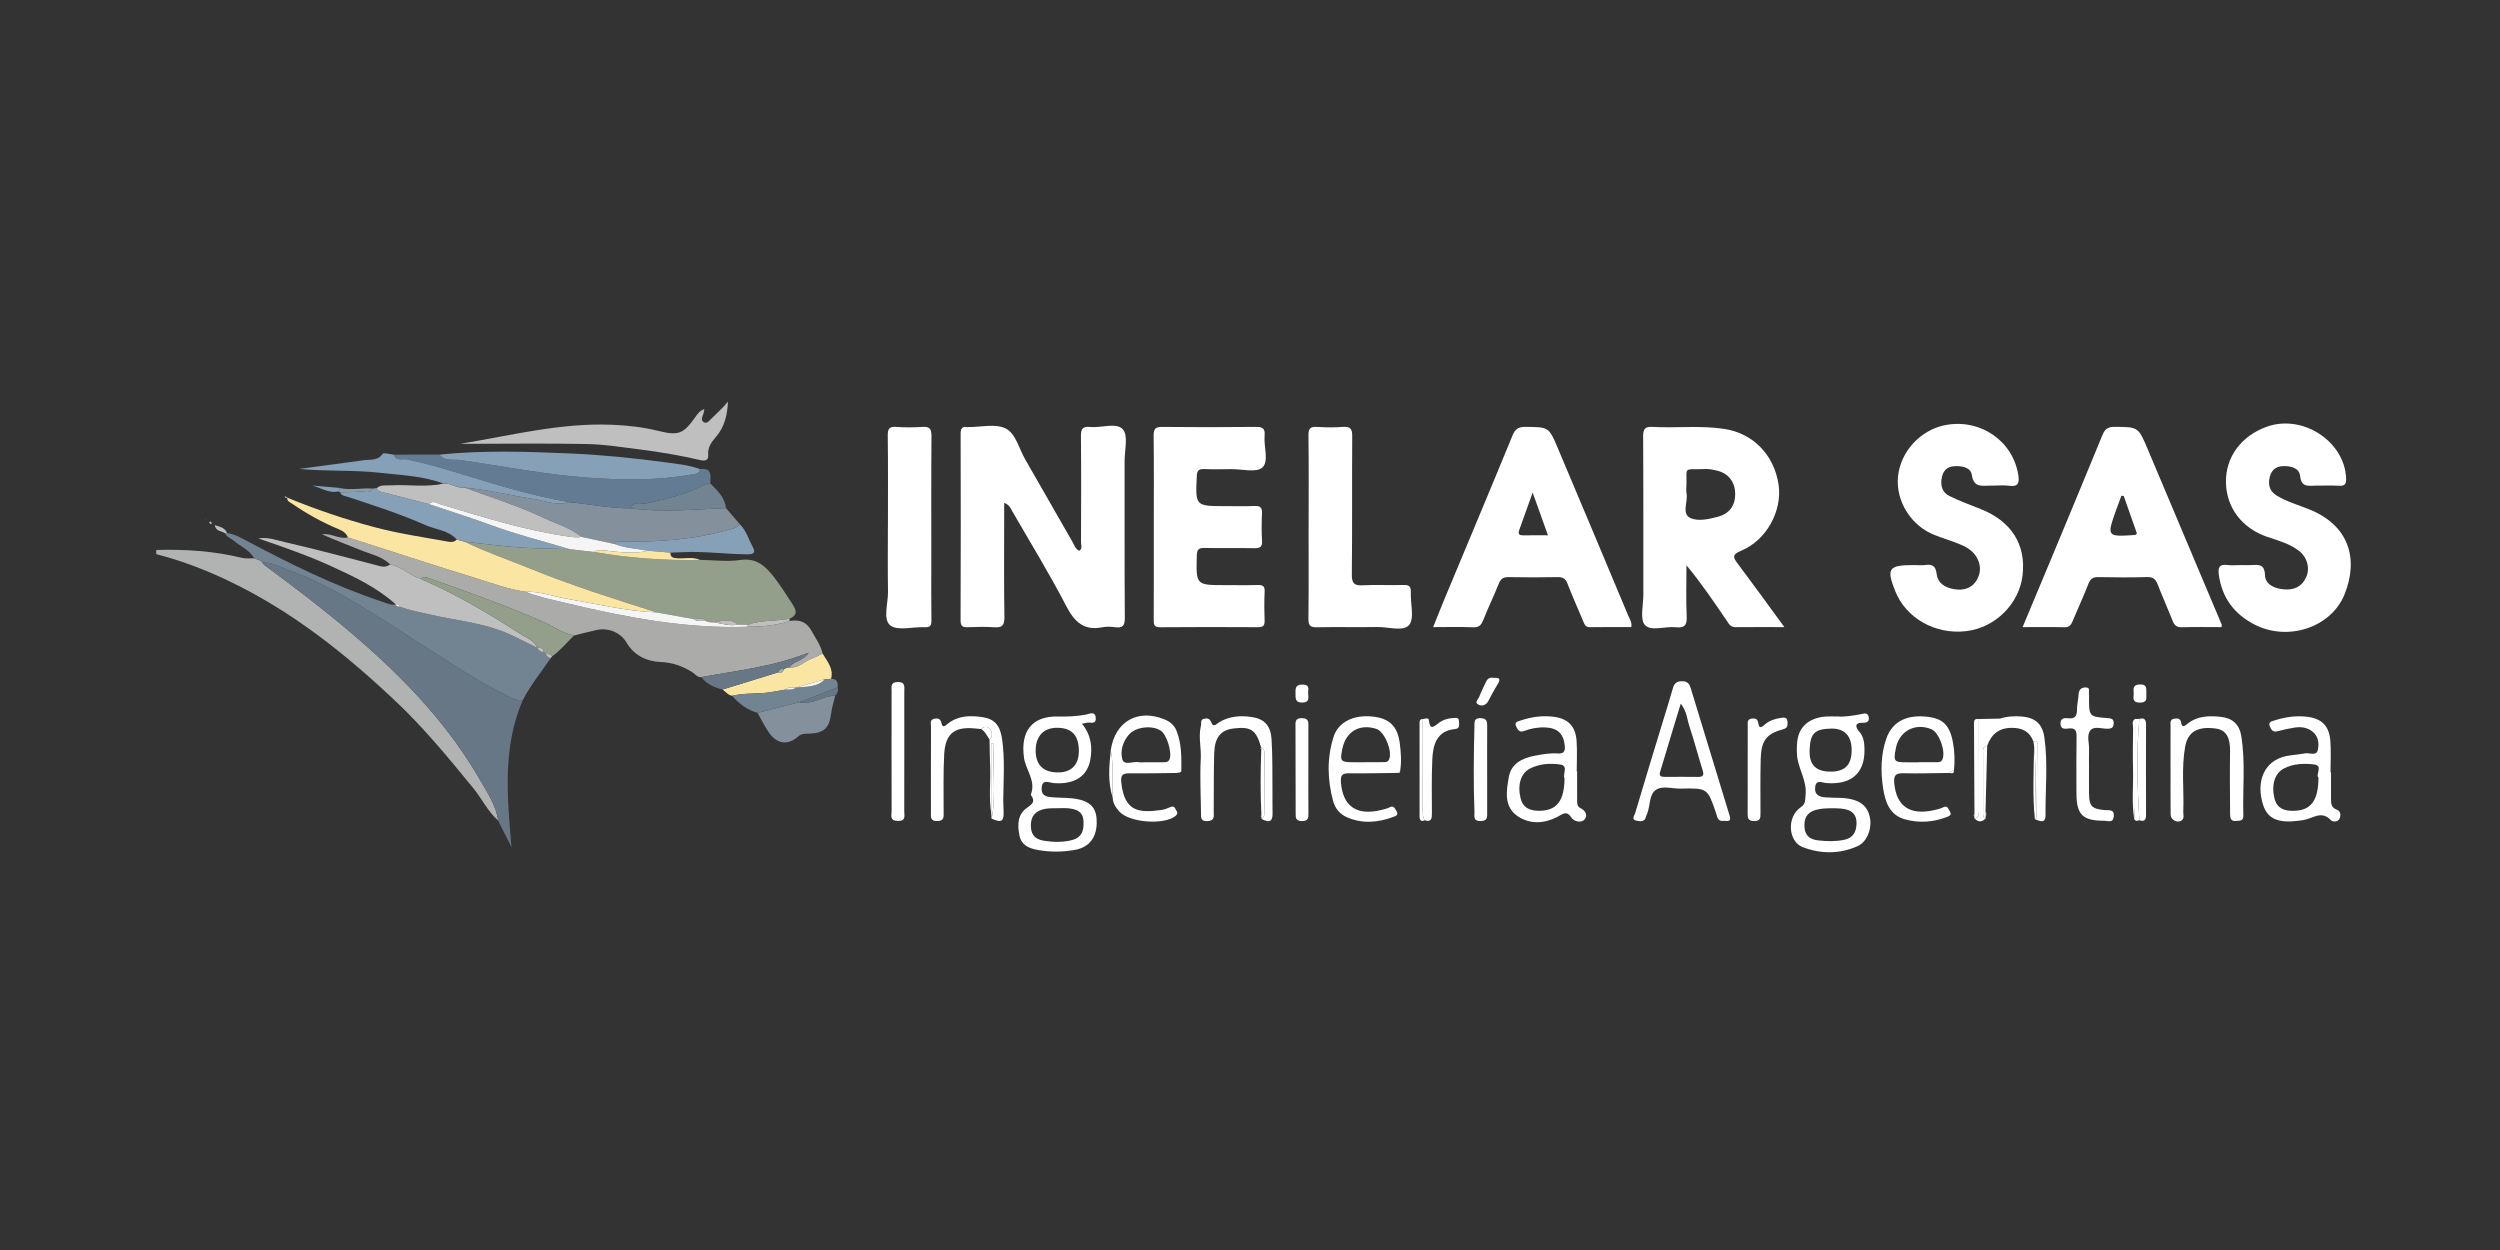 <?xml version="1.0" encoding="utf-8"?>
<!-- Generator: Adobe Illustrator 16.0.0, SVG Export Plug-In . SVG Version: 6.00 Build 0)  -->
<!DOCTYPE svg PUBLIC "-//W3C//DTD SVG 1.1//EN" "http://www.w3.org/Graphics/SVG/1.1/DTD/svg11.dtd">
<svg version="1.1" id="Capa_1" xmlns="http://www.w3.org/2000/svg" xmlns:xlink="http://www.w3.org/1999/xlink" x="0px" y="0px"
	 width="1200px" height="600px" viewBox="0 0 1200 600" enable-background="new 0 0 1200 600" xml:space="preserve">
<rect x="0" y="0" width="1200" height="600" fill="#333333" stroke="none"/>
<g>
	<path fill-rule="evenodd" clip-rule="evenodd" fill="#B1B2B2" d="M239.083,393.842c-4.997-4.387-7.758-10.49-11.927-15.538
		c-6.408-7.761-12.703-15.597-19.408-23.119c-5.192-5.825-10.471-11.552-16.105-16.928c-24.855-23.713-51.426-45.045-82.764-59.84
		C97.935,273.25,86.708,269.002,75,265.99c0-0.667,0-1.333,0-2c13.857-0.388,27.592,0.467,41.12,3.777
		c1.884,0.461,3.95,0.178,5.931,0.238c0.919,0.341,1.839,0.683,2.759,1.023c0.392,0.338,0.783,0.676,1.174,1.014l-0.053-0.016
		c0.306,0.389,0.542,0.872,0.925,1.154c16.843,12.386,33.417,25.091,49.078,38.985c21.373,18.961,40.543,39.77,54.768,64.698
		C234.107,380.832,238.212,386.676,239.083,393.842z"/>
	<path fill-rule="evenodd" clip-rule="evenodd" fill="#FFFFFF" d="M482.006,241.352c0,2.226,0,3.819,0,5.412
		c0,16.493-0.155,32.988,0.109,49.478c0.066,4.134-1.263,5.126-5.061,4.844c-4.142-0.308-8.329-0.177-12.488-0.028
		c-2.421,0.086-3.498-0.385-3.487-3.221c0.112-29.82,0.105-59.641,0.025-89.461c-0.007-2.554,0.573-3.813,3.282-3.392
		c0.163,0.025,0.333,0.002,0.5,0.003c5.994,0.04,12.848-1.715,17.739,0.628c4.868,2.331,6.423,9.587,9.374,14.714
		c7.615,13.229,15.165,26.495,22.765,39.731c0.891,1.552,1.392,3.423,3.249,4.325c1.712-1.022,0.867-2.7,0.872-4.025
		c0.066-16.993,0.137-33.987-0.035-50.978c-0.035-3.429,0.764-4.826,4.374-4.443c5.402,0.571,12.673-2.313,15.744,1.141
		c2.678,3.014,0.833,10.125,0.839,15.425c0.031,24.989-0.077,49.979,0.107,74.967c0.028,3.767-0.919,5.12-4.661,4.597
		c-1.961-0.274-4.059-0.382-5.979,0.006c-8.912,1.798-13.454-2.42-17.453-10.13c-8.085-15.589-17.309-30.588-26.087-45.816
		C485.007,243.868,484.525,242.359,482.006,241.352z"/>
	<path fill-rule="evenodd" clip-rule="evenodd" fill="#FFFFFF" d="M856.496,301.014c-8.564,0-16.013-0.052-23.46,0.028
		c-2.515,0.027-3.323-1.828-4.422-3.444c-6.013-8.842-12.019-17.691-19.114-26.26c0,8.213-0.262,16.438,0.108,24.633
		c0.192,4.268-1.154,5.537-5.247,5.103c-5.069-0.538-11.894,2.106-14.787-1.061c-2.514-2.754-0.765-9.47-0.77-14.435
		c-0.028-25.302,0.062-50.604-0.1-75.905c-0.023-3.64,0.734-4.983,4.619-4.764c11.442,0.645,22.939-0.784,34.374,0.971
		c13.791,2.116,23.919,12.456,26.035,26.855c1.825,12.417-5.836,26.613-17.94,31.592c-4.767,1.96-3.803,3.406-1.509,6.458
		C841.552,280.456,848.626,290.27,856.496,301.014z M816.951,225.191c-8.853,0.08-7.306-0.757-7.438,6.746
		c-0.03,1.664-0.248,3.37,0.032,4.985c0.693,3.989-2.412,9.606,1.711,11.655c3.604,1.79,8.787,0.673,13.199-0.492
		c5.456-1.44,8.374-5.119,8.445-10.771c0.069-5.484-2.902-9.783-8.037-11.234C822.149,225.313,819.331,224.903,816.951,225.191z"/>
	<path fill-rule="evenodd" clip-rule="evenodd" fill="#FFFFFF" d="M1066.337,301.015c-6.426,0-12.753-0.125-19.07,0.063
		c-2.448,0.072-3.538-0.91-4.374-3.019c-2.323-5.857-4.896-11.617-7.188-17.486c-0.951-2.436-2.102-3.676-5.026-3.587
		c-7.821,0.239-15.657,0.187-23.483,0.023c-2.588-0.054-3.814,0.849-4.752,3.232c-2.365,6.017-5.071,11.898-7.565,17.866
		c-0.756,1.808-1.54,3.03-3.9,2.968c-6.483-0.173-12.976-0.06-20.128-0.06c4.821-11.523,9.485-22.614,14.104-33.723
		c8.076-19.422,16.17-38.838,24.14-58.304c1.133-2.765,2.43-4.114,5.726-4.098c11.495,0.056,11.516-0.103,16.092,10.734
		c11.863,28.09,23.707,56.188,35.55,84.286C1066.516,300.041,1066.431,300.231,1066.337,301.015z M1019.396,238.101
		c-0.377-0.047-0.754-0.095-1.132-0.142c-0.832,2.256-1.692,4.502-2.493,6.77c-4.573,12.949-4.568,12.953,9.099,12.063
		c0.222-0.014,0.421-0.37,0.85-0.772C1023.637,250.12,1021.517,244.11,1019.396,238.101z"/>
	<path fill-rule="evenodd" clip-rule="evenodd" fill="#FFFFFF" d="M783.025,301.009c-6.595,0-13.21-0.076-19.822,0.042
		c-2.266,0.04-2.68-1.471-3.323-3.005c-2.497-5.949-5.152-11.836-7.465-17.856c-0.935-2.433-2.213-3.227-4.764-3.175
		c-7.818,0.157-15.645,0.159-23.464,0.003c-2.552-0.052-3.836,0.757-4.79,3.167c-2.313,5.849-5.094,11.514-7.404,17.364
		c-0.973,2.463-2.026,3.677-4.939,3.549c-6.138-0.271-12.297-0.082-19.143-0.082c1.924-4.779,3.633-9.154,5.439-13.489
		c10.895-26.139,21.879-52.241,32.63-78.438c1.29-3.144,2.802-4.214,6.153-4.183c11.226,0.104,11.287-0.055,15.549,10.034
		c11.339,26.846,22.64,53.708,33.883,80.593C782.238,297.143,783.461,298.688,783.025,301.009z M743.024,256.946
		c-2.484-6.934-4.671-13.034-7.352-20.514c-2.493,6.975-4.45,12.494-6.443,18c-0.768,2.12,0.212,2.575,2.11,2.536
		C734.969,256.892,738.602,256.946,743.024,256.946z"/>
	<path fill-rule="evenodd" clip-rule="evenodd" fill="#FFFFFF" d="M553.822,253.035c0-14.653,0.101-29.308-0.076-43.958
		c-0.04-3.321,0.957-4.192,4.202-4.157c14.984,0.159,29.972,0.168,44.956-0.011c3.331-0.039,4.397,0.957,4.104,4.206
		c-0.476,5.251,2.183,12.302-1.068,15.287c-2.832,2.599-9.789,0.736-14.923,0.789c-4.329,0.045-8.663,0.124-12.986-0.034
		c-2.496-0.092-3.443,0.6-3.57,3.295c-0.685,14.493-0.761,14.489,13.748,14.489c4.663,0,9.333,0.159,13.984-0.063
		c2.921-0.14,3.716,0.9,3.57,3.706c-0.224,4.316-0.233,8.666,0.021,12.979c0.175,2.974-0.971,3.623-3.707,3.57
		c-7.989-0.155-15.986,0.068-23.975-0.117c-2.899-0.066-3.572,0.92-3.642,3.688c-0.357,14.155-0.437,14.152,13.599,14.153
		c5.162,0,10.327,0.104,15.485-0.046c2.416-0.071,3.63,0.335,3.483,3.182c-0.239,4.65-0.174,9.325-0.018,13.982
		c0.083,2.463-0.884,3.091-3.198,3.08c-15.652-0.077-31.305-0.121-46.956,0.029c-2.984,0.028-3.077-1.33-3.067-3.592
		C553.854,282.674,553.822,267.854,553.822,253.035z"/>
	<path fill-rule="evenodd" clip-rule="evenodd" fill="#FFFFFF" d="M918.736,271.237c1.832,0,3.695,0.22,5.486-0.047
		c3.456-0.514,4.938,0.731,5.369,4.269c0.568,4.671,4.205,6.624,8.348,7.336c4.597,0.79,8.776-0.396,11.119-4.764
		c2.02-3.766,1.707-7.693-0.761-11.303c-1.961-2.868-4.912-4.435-7.998-5.669c-3.844-1.537-7.824-2.727-11.678-4.241
		c-11.331-4.452-18.703-16.259-17.587-28.007c1.149-12.098,10.947-22.656,23.046-24.832c16.712-3.005,32.188,7.775,34.71,24.074
		c0.558,3.606,0.088,5.697-4.353,5.119c-2.947-0.384-5.984-0.03-8.98-0.083c-3.858-0.069-8.008,1.31-8.977-5.114
		c-0.558-3.692-4.839-4.462-8.623-4.183c-3.378,0.25-5.126,2.293-5.76,5.269c-0.788,3.699-0.017,7.249,3.596,9.011
		c4.896,2.388,10.035,4.293,15.11,6.305c14.672,5.817,21.766,17.029,20.037,31.777c-1.601,13.652-13.033,25.045-26.863,26.768
		c-14.908,1.855-29.114-6.125-34.307-19.274C905.379,272.776,906.503,271.237,918.736,271.237z"/>
	<path fill-rule="evenodd" clip-rule="evenodd" fill="#FFFFFF" d="M1075.975,271.243c1.498,0.006,2.998,0.046,4.495-0.002
		c3.476-0.11,6.521-0.814,6.725,4.864c0.165,4.598,4.759,6.431,9.189,6.799c4.711,0.391,8.521-1.274,10.554-5.783
		c1.946-4.32,0.631-9.469-3.228-12.548c-4.498-3.591-10.003-5.028-15.331-6.838c-12.273-4.17-19.781-14.14-19.928-26.338
		c-0.143-12.023,7.318-22.143,19.581-26.56c17.183-6.189,37.399,6.987,38.102,24.705c0.113,2.861-0.622,3.8-3.494,3.618
		c-3.647-0.232-7.321-0.038-10.983-0.064c-3.446-0.024-7.012,1.138-7.613-4.732c-0.384-3.735-4.598-4.826-8.395-4.62
		c-3.469,0.188-5.475,2.119-6.219,5.42c-0.805,3.572-0.009,6.609,3.26,8.621c4.835,2.975,10.289,4.539,15.512,6.609
		c19.417,7.7,24.03,23.896,17.186,40.878c-6.471,16.057-27.329,22.673-43.148,14.543c-9.79-5.031-15.759-12.938-17.217-24.036
		c-0.411-3.126,0.088-5.095,3.969-4.596C1071.283,271.477,1073.645,271.236,1075.975,271.243z"/>
	<path fill-rule="evenodd" clip-rule="evenodd" fill="#949F8B" d="M335.973,268.745c6.463,0.086,13.051,0.996,19.359,0.048
		c7.753-1.167,12.069,3.008,16.066,8.069c3.249,4.113,6.016,8.623,8.908,13.019c2.222,3.38,2.502,5.356-1.321,7.126
		c-6.639,1.25-13.563,0.525-20.043,2.878c-1.62-0.029-3.239-0.06-4.858-0.089c-3.454-3.248-7.365-1.661-11.183-1.057
		c-1.358-0.085-2.774,0.185-4.009-0.655c-1.769-1.825-3.969-0.908-6.019-0.945c-5.903-1.059-11.806-2.119-17.708-3.178
		c-20.173-6.473-40.402-12.779-60.046-20.783c-10.712-4.364-21.678-8.107-32.109-13.159c8.711,0.937,17.405,2.109,26.138,2.739
		c8.088,0.584,16.218,0.586,24.326,0.848c3.846,0.445,7.696,0.888,11.546,1.331C301.883,267.834,318.861,269.176,335.973,268.745z"
		/>
	<path fill-rule="evenodd" clip-rule="evenodd" fill="#ABABAA" d="M187.288,270.918c-4.019-3.934-9.472-4.925-14.408-6.944
		c-6.069-2.483-12.217-4.769-18.241-7.481c4.296-0.765,8.063,2.518,12.342,1.434c20.53,6.578,41.009,13.324,61.618,19.648
		c7.737,2.374,15.376,5.242,23.454,6.426c6.649,2.604,13.637,4.017,20.542,5.668c28.326,6.774,56.846,12.157,86.184,11.169
		c6.846,0.033,13.604-0.573,20.147-2.759c4.604-0.79,8.18,0.239,10.632,4.758c1.934,3.563,4.392,6.83,5.283,10.892
		c-1.771,0.849-3.491,1.838-5.326,2.511c-3.577,1.314-6.358,4.655-10.629,4.185c1.809-3.262,6.41-2.801,9.283-7.182
		c-17.427,6.977-34.65,8.605-51.544,11.779c-1.91,0.192-2.934-1.465-4.242-2.3c-4.696-2.997-9.435-4.693-15.233-4.957
		c-6.648-0.304-12.761-3.029-16.494-9.444c-2.774-4.769-8.754-7.111-14.175-5.946c-3.671,0.789-7.3,1.772-10.947,2.67
		c-5.793-1.229-10.555-4.788-15.89-7.067c-17.413-7.436-35.161-13.961-53.04-20.16c-1.574-0.546-3.061-1.521-4.535,0.117
		C196.825,276.263,192.788,272.049,187.288,270.918z"/>
	<path fill-rule="evenodd" clip-rule="evenodd" fill="#677786" d="M239.083,393.842c-0.871-7.166-4.977-13.01-8.381-18.978
		c-14.225-24.929-33.396-45.737-54.768-64.698c-15.66-13.894-32.235-26.599-49.078-38.985c-0.383-0.282-0.62-0.765-0.924-1.154
		c3.97-0.286,7.363,1.729,10.886,2.966c23.288,8.175,43.333,22.302,63.932,35.356c13.619,8.631,26.937,17.769,41.412,24.921
		c2.614,1.291,5.423,3.302,8.797,2.711c-9.854,22.896-7.477,46.667-5.447,70.671C243.37,402.383,241.227,398.111,239.083,393.842z"
		/>
	<path fill-rule="evenodd" clip-rule="evenodd" fill="#FFFFFF" d="M628.146,253.002c0-14.652,0.113-29.307-0.085-43.957
		c-0.045-3.33,0.859-4.342,4.135-4.125c4.145,0.274,8.339,0.305,12.479-0.005c3.594-0.27,4.416,1.046,4.394,4.48
		c-0.149,22.145,0.048,44.292-0.187,66.434c-0.045,4.299,1.256,5.327,5.309,5.115c6.477-0.338,12.987,0.059,19.475-0.155
		c2.921-0.097,3.663,0.916,3.536,3.667c-0.244,5.307,1.833,12.26-0.791,15.493c-2.737,3.369-9.976,0.93-15.238,1.021
		c-9.655,0.165-19.317-0.091-28.97,0.123c-3.268,0.072-4.197-0.823-4.155-4.134c0.185-14.651,0.08-29.304,0.08-43.957
		C628.133,253.002,628.14,253.002,628.146,253.002z"/>
	<path fill-rule="evenodd" clip-rule="evenodd" fill="#FFFFFF" d="M426.208,253.006c0-14.649,0.113-29.301-0.086-43.948
		c-0.044-3.299,0.791-4.366,4.096-4.143c4.143,0.279,8.337,0.305,12.475-0.004c3.547-0.265,4.446,0.943,4.418,4.429
		c-0.165,20.309-0.08,40.62-0.081,60.93c0,9.156-0.094,18.313,0.057,27.467c0.043,2.607-0.683,3.46-3.325,3.336
		c-5.637-0.266-13.016,1.89-16.458-0.911c-3.6-2.929-0.964-10.603-1.063-16.192c-0.184-10.319-0.053-20.642-0.053-30.964
		C426.195,253.006,426.201,253.006,426.208,253.006z"/>
	<path fill-rule="evenodd" clip-rule="evenodd" fill="#728492" d="M250.96,335.981c-3.374,0.591-6.183-1.42-8.797-2.711
		c-14.476-7.152-27.793-16.29-41.412-24.921c-20.6-13.054-40.645-27.181-63.932-35.356c-3.523-1.237-6.917-3.252-10.886-2.966
		c-0.001,0,0.052,0.016,0.052,0.015c-0.392-0.338-0.783-0.675-1.174-1.013c-0.92-0.341-1.84-0.683-2.759-1.023
		c-2.314-4.058-6.669-5.731-10.02-8.578c-1.336-1.136-3.241-1.614-3.986-3.436c0,0,0.491,0.021,0.491,0.021l0.481-0.101
		c2.856,0.314,5.352,1.558,7.854,2.886c21.629,11.491,43.515,22.424,66.855,30.118c2.019,0.666,3.981,1.764,6.247,1.175
		c0,0-0.043-0.072-0.043-0.072c0.199,1.254,1.296,0.962,2.081,1.208c4.779,1.829,9.808,2.689,14.767,3.828
		c12.373,2.838,25.191,3.906,36.983,9.042c4.825,2.102,9.477,4.6,14.208,6.916l-0.017-0.016c0.557,1.344,1.584,1.984,3.018,2.017
		l-0.02-0.028c0.345,0.346,0.69,0.691,1.035,1.036l-0.046-0.033c0.477,1.017,1.3,1.628,2.331,1.996
		C259.754,322.597,254.691,328.847,250.96,335.981z"/>
	<path fill-rule="evenodd" clip-rule="evenodd" fill="#FAE6A2" d="M252.054,284c-8.078-1.184-15.718-4.052-23.455-6.426
		c-20.608-6.324-41.087-13.07-61.618-19.648c-0.843-2.152-2.516-3.132-4.629-4.004c-7.907-3.268-15.333-7.469-22.385-12.321
		c-0.922-0.635-2.146-1.016-2.092-2.476l0.167-0.195c13.586,5.61,27.477,10.315,41.683,14.104
		c11.466,3.058,23.192,4.772,34.844,6.866c1.527,0.274,3.349,0.582,4.659-0.921c1.259,0.346,2.521,0.693,3.782,1.04
		c10.431,5.051,21.397,8.795,32.109,13.159c19.644,8.004,39.873,14.311,60.044,20.783c-14.408-0.571-28.368-4.036-42.497-6.439
		C265.795,286.353,259.161,283.761,252.054,284z"/>
	<path fill-rule="evenodd" clip-rule="evenodd" fill="#84909C" d="M348.477,243.893c2.24,2.605,4.48,5.211,6.72,7.817
		c-1.93,2.091-4.714,2.365-7.179,3.042c-15.535,4.274-31.452,5.315-47.487,5.273c-1.878-0.005-4.026-0.809-5.582,1.082
		c-5.272-1.136-10.545-2.271-15.818-3.405c-5.139-4.261-11.584-6.012-17.454-8.796c-12.539-5.947-25.799-10.147-38.832-14.881
		c11.275,1.04,22.263,3.822,33.427,5.505c5.509,0.831,10.922,3.402,16.69,1.479c10.006,0.941,19.895,3.071,30.004,2.981
		C318.141,246.115,333.308,244.49,348.477,243.893z"/>
	<path fill-rule="evenodd" clip-rule="evenodd" fill="#637C93" d="M302.966,243.991c-10.109,0.09-19.998-2.04-30.003-2.981
		c-9.431-1.64-18.71-3.923-27.932-6.475c-16.544-4.576-32.717-10.45-49.561-14.022c-2.072-0.439-5.253,1.056-6.413-2.285
		c7.285-0.006,14.57-0.012,21.854-0.018c2.629,3.38,6.678,2.149,9.964,2.613c20.265,2.858,40.355,6.924,60.827,8.408
		c16.749,1.214,33.415,1.544,50-1.443c1.579-0.284,3.849-0.176,4.331-2.611c5.848-0.76,5.094,3.217,4.883,6.806
		c-0.655,0.06-1.417-0.08-1.948,0.208c-9.022,4.897-18.806,7.304-28.763,9.41C307.851,242.1,304.291,240.118,302.966,243.991z"/>
	<path fill-rule="evenodd" clip-rule="evenodd" fill="#FFFFFF" d="M882.297,343.912c3.188,0.262,6.945-0.406,10.725-1.063
		c1.427-0.248,3.569-1.186,3.973,1.439c0.361,2.344-1.218,2.68-3.124,2.657c-4.313-0.051-2.717,2.802-1.497,4.163
		c2.352,2.626,2.531,5.714,2.58,8.742c0.182,11.345-6.484,17.022-18.398,16.012c-2.064-0.175-4.887-1.912-5.295,2.087
		c-0.369,3.618,2.011,4.544,4.949,4.787c4.455,0.369,8.948-0.13,13.37,1.135c4.956,1.417,7.528,4.622,8.14,9.562
		c0.632,5.108-1.83,10.826-6.096,12.728c-8.588,3.831-17.623,3.772-26.212,0.513c-7.229-2.742-7.79-14.586-1.148-19.117
		c2.479-1.693,2.103-3.061,2.405-5.766c0.818-7.327-3.795-12.988-4.123-19.689c-0.129-2.641-0.133-5.378,0.418-7.94
		c1.325-6.16,6.376-9.803,13.674-10.233C878.295,343.829,879.964,343.912,882.297,343.912z M880.102,387.953
		c-3.356,0.045-5.985,0.054-8.606,0.83c-4.311,1.276-5.663,4.207-5.339,8.366c0.315,4.038,2.64,5.755,6.48,6.225
		c4.176,0.511,8.313,0.559,12.434-0.223c4.314-0.818,5.974-3.723,6.07-7.901c0.1-4.359-2.327-6.371-6.254-6.981
		C883.086,387.987,881.236,388.021,880.102,387.953z M878.625,370.384c6.845,0.042,10.077-3.158,10.171-10.07
		c0.094-6.873-3.252-10.694-9.735-10.586c-8.168,0.134-10.22,2.391-10.451,10.521C868.412,367.207,871.716,370.341,878.625,370.384z
		"/>
	<path fill-rule="evenodd" clip-rule="evenodd" fill="#FFFFFF" d="M519.352,347.385c4.463,5.538,5.093,11.356,3.967,17.425
		c-1.474,7.943-7.759,11.832-17.426,11.082c-2.349-0.182-5.754-2.209-5.906,2.502c-0.131,4.045,3.016,4.16,5.922,4.357
		c3.813,0.259,7.712,0.104,11.422,0.865c6.797,1.394,9.28,4.899,9.084,11.663c-0.205,7.021-3.793,11.465-10.4,12.656
		c-5.951,1.074-11.939,1.124-17.897,0.052c-4.113-0.74-7.834-2.266-8.776-6.92c-1.033-5.107-0.981-10.243,3.857-13.509
		c2.535-1.712,3.754-3.051,1.736-5.78c-0.09-0.122-0.151-0.35-0.101-0.479c2.539-6.577-2.507-11.71-3.32-17.618
		c-1.738-12.63,3.768-20.039,16.408-19.758c4.502,0.101,8.964-0.075,13.428-0.937c1.504-0.29,4.359-1.853,4.607,1.602
		c0.249,3.473-2.685,1.915-4.341,2.334C521.14,347.043,520.652,347.121,519.352,347.385z M507.809,349.336
		c-6.55-0.167-10.484,3.659-10.68,10.389c-0.204,6.963,3.21,10.765,9.913,11.036c6.858,0.278,10.745-3.336,10.801-10.043
		C517.905,353.16,514.688,349.511,507.809,349.336z M506.947,387.955c-1.469,0.076-4.251-0.204-7.043,0.76
		c-4.035,1.393-5.206,4.249-5.079,8.11c0.13,3.955,2.241,6.066,6.034,6.693c4.299,0.711,8.62,0.852,12.884-0.068
		c5.004-1.08,6.752-3.984,6.308-9.602c-0.365-4.616-3.66-5.457-7.285-5.866C511.289,387.815,509.776,387.955,506.947,387.955z"/>
	<path fill-rule="evenodd" clip-rule="evenodd" fill="#BFBFBF" d="M257.969,311.012c-4.731-2.316-9.383-4.814-14.208-6.916
		c-11.792-5.136-24.61-6.203-36.983-9.042c-4.959-1.139-9.988-1.999-14.767-3.829c-0.38-0.944-1.131-1.247-2.081-1.207
		c0,0,0.042,0.072,0.043,0.072c-8.866-7.975-19.493-13.031-30.159-17.947c-11.592-5.343-23.654-9.51-35.77-13.682
		c4.395-0.782,8.552,0.798,12.613,1.734c14.612,3.371,29.117,7.212,43.631,10.999c2.449,0.639,4.727,1.555,6.999-0.276
		c5.501,1.131,9.539,5.344,14.783,7.015c16.782,7.216,32.446,16.474,47.736,26.376C252.737,306.209,256.453,307.325,257.969,311.012
		z"/>
	<path fill-rule="evenodd" clip-rule="evenodd" fill="#BFBFBF" d="M338.092,196.342c-0.268,1.298-0.298,1.961-0.543,2.532
		c-0.549,1.277-1.111,2.817,0.104,3.666c1.608,1.123,2.71-0.489,3.737-1.519c2.675-2.679,5.564-5.161,8.041-8.251
		c-0.287,6.149-1.547,12.042-5.663,16.813c-2.268,2.629-4.152,5.108-3.832,8.774c0.244,2.792-1.722,2.964-3.632,2.523
		c-9.487-2.193-19.064-3.874-28.718-5.08c-8.503-1.062-17.025-2.475-25.562-2.657c-18.792-0.4-37.598-0.121-56.398-0.119
		c-1.574,0-3.149,0-4.724,0c24.293-3.974,48.227-10.186,73.066-9.13c7.305,0.312,14.479,1.097,21.551,2.829
		c10.216,2.5,12.348,1.78,18.412-6.762C334.896,198.605,335.777,197.236,338.092,196.342z"/>
	<path fill-rule="evenodd" clip-rule="evenodd" fill="#86A0B7" d="M336.033,225.178c-0.482,2.435-2.751,2.327-4.331,2.611
		c-16.585,2.987-33.251,2.657-50,1.443c-20.472-1.484-40.563-5.55-60.827-8.408c-3.287-0.464-7.335,0.768-9.964-2.613
		c21.047-2.141,42.096-1.455,63.185-0.527c15.243,0.671,30.364,2.2,45.453,4.246C325.099,222.682,330.715,223.2,336.033,225.178z"/>
	<path fill-rule="evenodd" clip-rule="evenodd" fill="#FFFFFF" d="M827.831,393.98c-2.006,0.363-3.274-0.349-3.71-2.354
		c-0.105-0.486-0.273-0.96-0.436-1.432c-4.078-11.872-4.08-11.945-16.913-11.656c-4.113,0.093-8.928-1.662-12.162,0.759
		c-3.051,2.281-2.451,7.329-3.889,11.018c-0.241,0.62-0.512,1.233-0.69,1.872c-0.729,2.596-2.901,2.013-4.528,1.744
		c-2.681-0.442-0.951-2.521-0.657-3.52c4.271-14.482,8.705-28.917,13.099-43.362c1.688-5.546,3.457-11.069,5.023-16.649
		c0.691-2.469,1.908-3.446,4.572-3.408c2.588,0.036,3.4,1.321,4.04,3.433c6.08,20.022,12.222,40.026,18.319,60.042
		C830.471,392.34,831.507,394.648,827.831,393.98z M806.755,337.742c-3.466,11.446-6.737,22.138-9.922,32.857
		c-0.706,2.378,1.119,2.297,2.651,2.299c5.159,0.006,10.32-0.075,15.478,0.02c2.651,0.049,3.042-0.893,2.279-3.308
		c-2.203-6.967-4.02-14.059-6.323-20.989C809.806,345.278,809.729,341.497,806.755,337.742z"/>
	<path fill-rule="evenodd" clip-rule="evenodd" fill="#FFFFFF" d="M757.01,370.28c0,4.331-0.015,8.663,0.008,12.993
		c0.009,1.665-0.169,3.772,1.43,4.532c2.721,1.294,3.753,3.577,2.156,5.501c-1.625,1.958-5.134,0.921-6.215-0.72
		c-2.518-3.821-4.195-1.813-6.928-0.423c-6.256,3.184-13.149,3.606-19.008-0.415c-6.732-4.62-5.382-12.186-4.214-18.817
		c1.108-6.298,6.263-8.974,12.216-10.144c3.77-0.74,7.528-1.38,11.395-1.131c2.506,0.161,3.519-0.846,3.261-3.565
		c-0.544-5.76-3.276-8.635-9.258-8.921c-3.522-0.169-6.989,0.452-10.283,1.696c-2.206,0.833-2.949-0.416-3.752-2.038
		c-1.126-2.278,0.613-2.489,2.004-2.96c5.277-1.786,10.717-2.56,16.229-1.776c6.86,0.974,10.272,4.65,10.727,11.702
		c0.311,4.81,0.06,9.656,0.06,14.485C756.895,370.28,756.952,370.28,757.01,370.28z M750.976,373.574
		c-1.107-1.88,2.11-6.026-2.099-6.612c-4.881-0.68-10.003-0.393-14.622,2.023c-4.237,2.218-5.948,7.695-4.395,14.106
		c1.144,4.72,4.542,6.115,9,6.09C747.183,389.134,750.888,384.534,750.976,373.574z"/>
	<path fill-rule="evenodd" clip-rule="evenodd" fill="#FFFFFF" d="M1118.894,370.735c0,4.325,0,8.651,0,12.977
		c0,2.07,0.168,3.98,2.588,4.833c2.019,0.71,2.19,2.56,1.61,4.154c-0.769,2.119-3.531,1.788-4.21,1.053
		c-4.596-4.976-8.662-0.845-13.253-0.116c-13.086,2.077-18.536-0.548-20.297-11.248c-1.467-8.92,2.156-18.531,14.379-19.848
		c2.31-0.249,4.611-0.597,6.909-0.949c2.094-0.321,5.3,1.456,5.959-1.689c0.765-3.647,0.005-7.434-3.758-9.546
		c-2.22-1.246-4.767-1.538-7.266-1.146c-2.777,0.434-5.544,1.027-8.255,1.773c-2.16,0.595-2.977-0.47-3.728-2.188
		c-0.989-2.265,0.626-2.471,2.06-2.939c5.12-1.675,10.377-2.451,15.725-1.813c7.155,0.854,10.692,4.444,11.222,11.731
		c0.36,4.963,0.069,9.973,0.069,14.963C1118.729,370.735,1118.812,370.735,1118.894,370.735z M1112.869,373.262
		c-1.588-1.461,2.434-5.779-2.12-6.33c-4.866-0.589-9.954-0.421-14.56,1.986c-4.34,2.271-6.052,7.914-4.391,14.449
		c1.211,4.764,4.73,5.892,9.086,5.834C1109.155,389.091,1112.782,384.5,1112.869,373.262z"/>
	<path fill-rule="evenodd" clip-rule="evenodd" fill="#86A0B7" d="M223.01,260.02c-1.261-0.347-2.523-0.694-3.782-1.04
		c-3.912-4.469-9.843-4.665-14.813-6.852c-12.191-5.364-24.86-9.495-37.513-13.639c-1.344-0.44-3.028-0.488-3.651-2.193
		c3.152-0.102,6.316-0.029,9.438-0.36c2.114-0.225,4.724,1.348,6.281-1.416c0.628-0.075,1.257-0.151,1.886-0.229
		c0.251,0.835,0.691,1.417,1.627,1.655c7.834,1.992,15.659,4.021,23.487,6.039c10.024,3.385,20.125,6.562,30.053,10.209
		c12.28,4.513,24.966,7.623,37.455,11.409c-8.111-0.259-16.242-0.261-24.33-0.845C240.415,262.129,231.721,260.956,223.01,260.02z"
		/>
	<path fill-rule="evenodd" clip-rule="evenodd" fill="#FFFFFF" d="M935.885,371.014c-7.475,0.074-14.955,0.33-22.423,0.146
		c-3.68-0.09-4.532,1.271-4.229,4.68c0.993,11.156,7.488,15.668,19.146,13.022c1.447-0.328,2.948-0.654,4.254-1.317
		c2.216-1.126,2.499,0.729,3.258,1.863c1.226,1.835-0.318,2.332-1.514,2.787c-6.552,2.494-13.301,2.964-20.028,1.079
		c-7.435-2.083-9.481-8.452-10.47-14.995c-1.197-7.929-1.123-15.911,1.521-23.664c2.652-7.772,9.11-11.477,18.668-10.674
		c8.433,0.709,11.796,3.888,13.386,12.639c0.807,4.444,0.896,8.91,0.432,13.396C937.039,369.978,936.281,370.147,935.885,371.014z
		 M920.97,365.904c0-0.015,0-0.029,0-0.044c2.818,0,5.637-0.006,8.455,0.003c1.181,0.004,2.315-0.003,2.925-1.318
		c1.749-3.776-1.552-12.934-5.245-14.498c-7.738-3.275-15.478,0.818-17.07,9.03c-1.256,6.476-0.979,6.821,5.466,6.827
		C917.323,365.906,919.146,365.904,920.97,365.904z"/>
	<path fill-rule="evenodd" clip-rule="evenodd" fill="#FFFFFF" d="M670.92,371.004c-7.813,0.08-15.625,0.269-23.437,0.186
		c-3.017-0.032-4.054,0.793-3.854,4c0.735,11.756,7.503,16.574,19.519,13.573c1.285-0.321,2.626-0.606,3.783-1.211
		c2.062-1.074,2.531,0.388,3.346,1.688c1.146,1.835-0.13,2.39-1.403,2.86c-7.4,2.733-14.864,3.438-22.296,0.206
		c-3.379-1.47-5.691-4.18-6.651-7.688c-2.815-10.299-3.066-20.704,0.184-30.918c2.286-7.181,9.593-10.712,18.726-9.748
		c8.135,0.859,12.079,4.679,13.093,13.087c0.515,4.271,0.869,8.592,0.143,12.9C671.688,370.294,671.304,370.649,670.92,371.004z
		 M655.146,365.874c0-0.007,0-0.014,0-0.021c2.819,0,5.639,0.032,8.456-0.016c1.118-0.019,2.363,0.179,3.063-1.112
		c1.984-3.662-1.97-13.522-5.961-14.836c-8.056-2.652-14.66,1.188-16.377,9.521c-1.236,6.007-0.865,6.457,5.347,6.464
		C651.499,365.876,653.323,365.874,655.146,365.874z"/>
	<path fill-rule="evenodd" clip-rule="evenodd" fill="#BFBFBF" d="M205.969,241.985c-7.828-2.018-15.653-4.046-23.487-6.039
		c-0.936-0.238-1.375-0.819-1.627-1.655c1.929-1.75,4.317-1.175,6.575-1.316c8.469-0.532,17.01,1.083,25.432-0.849
		c3.53-0.433,6.437,2.414,9.983,1.899c13.033,4.734,26.293,8.934,38.832,14.881c5.87,2.784,12.315,4.535,17.454,8.798
		c-1.989,0.457-3.937,0.161-5.932-0.117c-21.141-2.942-41.385-9.416-61.729-15.518C209.714,241.543,207.825,239.917,205.969,241.985
		z"/>
	<path fill-rule="evenodd" clip-rule="evenodd" fill="#FFFFFF" d="M1041.85,369.038c0-6.826-0.023-13.652,0.019-20.478
		c0.009-1.406-0.455-3.203,1.716-3.568c1.773-0.299,3.091-0.222,3.455,2.25c0.329,2.232,1.836,1.082,2.857,0.246
		c4.793-3.922,10.471-4.001,16.133-3.392c5.615,0.604,8.883,3.683,9.77,9.119c2.078,12.733,0.615,25.587,1.002,38.381
		c0.076,2.495-1.701,2.295-3.407,2.471c-2.821,0.291-2.933-1.68-2.946-3.484c-0.075-9.972-0.172-19.946-0.018-29.917
		c0.103-6.679-1.908-10.26-6.733-10.94c-8.631-1.221-13.485,1.4-14.801,8.58c-1.904,10.389-0.514,20.927-0.923,31.389
		c-0.055,1.413,0.664,3.114-0.847,4.156c-1.999,1.38-5.19-0.308-5.221-2.836c-0.085-7.324-0.03-14.651-0.03-21.977
		C1041.867,369.038,1041.858,369.038,1041.85,369.038z"/>
	<path fill-rule="evenodd" clip-rule="evenodd" fill="#FFFFFF" d="M564.931,371.019c-7.491,0.075-14.984,0.27-22.473,0.173
		c-3.316-0.043-4.66,0.489-4.24,4.445c1.556,14.646,9.255,14.479,19.45,13.123c1.456-0.194,2.859-0.873,4.251-1.418
		c1.947-0.763,2.191,0.935,2.849,1.943c0.649,0.997,0.29,1.733-0.675,2.488c-5.537,4.336-22.159,3.04-26.823-2.248
		c-1.644-1.863-3.09-3.935-3.163-6.604c-0.477-7.615,0.623-15.295-0.935-22.867c2.03-13.773,13.041-20.033,25.879-14.715
		c2.559,1.061,4.598,2.773,5.642,5.325c2.57,6.29,2.393,12.958,2.356,19.581c-0.002,0.235-0.729,0.466-1.119,0.698
		C565.542,370.229,565.214,370.331,564.931,371.019z M549.729,365.877c2.813,0,5.625,0,8.438,0.001c1.342,0,2.697,0.035,3.273-1.567
		c1.188-3.312-1.489-11.804-4.293-13.61c-4.208-2.71-11.871-1.845-15.173,1.817c-3.085,3.421-4.35,8.007-3.256,11.957
		c0.881,3.184,5.274,0.813,8.039,1.38C547.709,366.05,548.735,365.886,549.729,365.877z"/>
	<path fill-rule="evenodd" clip-rule="evenodd" fill="#FFFFFF" d="M470.967,349.941c-1.156-0.107-2.311-0.22-3.467-0.319
		c-9.364-0.805-13.716,2.571-14.27,12.217c-0.533,9.284-0.228,18.617-0.29,27.928c-0.014,2.129,0.487,4.282-3.028,4.341
		c-3.569,0.06-3.055-2.129-3.056-4.246c-0.008-13.637-0.031-27.274,0.026-40.911c0.006-1.478-0.802-3.532,1.745-3.983
		c1.949-0.346,2.893,0.195,3.373,2.414c0.496,2.298,1.969,0.789,2.928,0.019c4.979-3.998,10.827-4.021,16.613-3.185
		c5.93,0.857,8.546,4.105,9.466,10.565c1.366,9.597,0.689,19.25,0.551,28.876c-0.031,2.16,0.177,4.285,0.18,6.427
		c0.007,4.305-1.187,4.906-5.732,2.866c2.256-11.957,0.254-23.971,1.041-35.946c-0.427-0.005-0.854-0.009-1.28-0.014
		c0,11.085,0,22.171,0,33.256c-1.136-7.255-0.245-14.557-0.494-21.833c-0.153-4.481-0.197-8.967-0.29-13.45
		c1.552-1.559,1.389-3.396,0.242-4.896C474.079,348.569,472.434,348.494,470.967,349.941z"/>
	<path fill-rule="evenodd" clip-rule="evenodd" fill="#FFFFFF" d="M605.308,358.648c-2.369-8.312-4.812-9.978-13.159-8.979
		c-6.175,0.737-9.126,4.253-9.34,11.954c-0.258,9.309-0.136,18.627-0.229,27.939c-0.021,2.028,0.683,4.315-2.878,4.568
		c-3.64,0.26-3.194-1.967-3.221-4.083c-0.109-8.608-0.572-17.237-0.113-25.817c0.285-5.315-1.23-10.604,0.083-15.862
		c0.292-1.171-0.447-2.91,1.403-3.328c1.492-0.336,2.777-0.328,3.532,1.654c1.085,2.85,2.69,0.644,3.875-0.061
		c4.839-2.876,10.123-3.254,15.436-2.479c6.226,0.908,9.242,4.073,9.658,10.82c0.521,8.454,0.33,16.952,0.426,25.431
		c0.038,3.326-0.045,6.655,0.045,9.979c0.12,4.443-2.067,4.394-5.152,2.77c0.41-0.676,1.171-1.349,1.177-2.028
		c0.088-9.888,0.072-19.774,0.088-29.663C606.938,360.201,606.454,359.238,605.308,358.648z"/>
	<path fill-rule="evenodd" clip-rule="evenodd" fill="#86A0B7" d="M222.844,234.026c-3.546,0.515-6.453-2.332-9.983-1.899
		c-9.658-3.664-19.867-3.984-29.967-5.143c-13.067-1.5-26.18-0.636-39.34-1.907c10.414-1.391,20.835-2.736,31.239-4.2
		c3.056-0.431,6.442,0.381,8.821-2.964c0.56-0.787,3.564,0.164,5.444,0.316c1.158,3.34,4.339,1.845,6.412,2.285
		c16.844,3.572,33.017,9.446,49.561,14.022c9.222,2.551,18.501,4.835,27.932,6.475c-5.769,1.922-11.182-0.648-16.691-1.479
		C245.107,237.848,234.12,235.065,222.844,234.026z"/>
	<path fill-rule="evenodd" clip-rule="evenodd" fill="#FFFFFF" d="M1002.728,367.83c-0.004,4.325-0.046,8.65,0.007,12.975
		c0.075,6.201,1.266,7.454,7.538,8.04c2.042,0.189,4.664-0.584,4.342,3.024c-0.305,3.396-2.873,2.077-4.563,2.082
		c-10.439,0.028-13.328-2.882-13.354-13.248c-0.021-8.982-0.101-17.966,0.047-26.946c0.047-2.833-0.407-4.461-3.739-4.097
		c-1.689,0.184-3.957,0.593-3.981-2.314c-0.022-2.678,1.848-2.813,3.798-2.584c3.07,0.361,4.12-1.024,4.119-3.989
		c-0.002-2.468,0.646-4.93,0.777-7.406c0.12-2.284,1.259-3.424,3.4-3.404c2.555,0.021,1.296,2.134,1.604,3.362
		c0.118,0.47,0.015,0.992,0.014,1.491c-0.009,9.141-0.013,9.188,8.983,9.88c1.729,0.133,2.887,0.35,2.858,2.44
		c-0.026,1.882-0.761,2.566-2.69,2.652c-2.92,0.13-6.703-1.504-8.547,0.847c-1.833,2.338-0.465,6.087-0.59,9.212
		C1002.646,362.504,1002.73,365.169,1002.728,367.83z"/>
	<path fill-rule="evenodd" clip-rule="evenodd" fill="#949F8B" d="M257.969,311.012c-1.516-3.687-5.231-4.803-8.163-6.702
		c-15.29-9.903-30.954-19.16-47.736-26.376c1.476-1.638,2.962-0.664,4.536-0.118c17.878,6.199,35.627,12.725,53.04,20.16
		c5.335,2.279,10.097,5.838,15.89,7.067c-3.485,3.374-6.545,7.192-10.537,10.034c-0.703-1.252-1.863-1.221-3.059-1.09l0.046,0.033
		c-0.345-0.345-0.69-0.69-1.035-1.036l0.02,0.028c-0.066-2.079-1.484-2.136-3.018-2.017L257.969,311.012z"/>
	<path fill-rule="evenodd" clip-rule="evenodd" fill="#84909C" d="M400.907,333.97c-0.817,2.992-1.645,5.935-2.049,9.071
		c-0.862,6.696-3.835,8.954-10.636,9.116c-1.787,0.043-3.461-0.092-5.062,1.327c-4.872,4.315-10.019,3.771-13.863-1.582
		c-2.179-3.033-3.798-6.469-5.668-9.725c6.752-1.72,13.503-3.44,20.255-5.16c1.066,0.623,2.147,0.258,3.281,0.216
		C391.982,337.056,396.047,333.844,400.907,333.97z"/>
	<path fill-rule="evenodd" clip-rule="evenodd" fill="#FFFFFF" d="M952.949,392.991c-1.688,1.68-3.372,1.697-5.049-0.02
		c2.341-1.057,2.013-3.165,2.012-5.133c-0.008-14.235-0.022-28.47-0.034-42.704l10.115-0.204c3.547-1.118,7.206-1.322,10.853-0.966
		c6.246,0.609,9.592,3.751,10.47,10.061c1.728,12.422,0.443,24.915,0.525,37.374c0.028,4.201-2.911,2.592-5.129,1.817
		c0.308-0.387,0.879-0.771,0.884-1.16c0.136-11.815,0.236-23.633,0.275-35.448c0.004-1.399-1.084-0.796-1.83-0.656
		c-1.791-4.86-5.385-6.593-10.419-6.584c-6.179,0.01-9.802,3.067-11.766,8.611c-2.454,0.384-1.968,2.309-1.973,3.893
		c-0.027,9.16-0.02,18.32-0.007,27.479C951.879,390.656,951.633,392.062,952.949,392.991z"/>
	<path fill-rule="evenodd" clip-rule="evenodd" fill="#86A0B7" d="M294.948,261.107c1.556-1.891,3.704-1.087,5.582-1.082
		c16.035,0.042,31.952-0.999,47.487-5.273c2.465-0.677,5.249-0.952,7.179-3.042c3.026,3.011,4.104,7.127,6.091,10.728
		c1.775,3.217,0.025,3.647-2.683,3.631c-10.298-0.059-20.547-1.554-30.863-1.026c-1.99,0.102-3.983,0.153-5.971,0.227
		c-3.592-0.309-7.187-0.615-10.782-0.922C305.637,263.295,300.096,263.172,294.948,261.107z"/>
	<path fill-rule="evenodd" clip-rule="evenodd" fill="#FAE6A2" d="M378.887,320.426c4.271,0.468,7.052-2.873,10.629-4.188
		c1.835-0.673,3.554-1.662,5.326-2.511c2.224,3.748,5.387,7.183,4.075,12.123c-0.979,0.051-1.96,0.102-2.94,0.152
		c-4.677,1.355-9.355,2.713-14.033,4.069l0.099-0.054c-1.708,0.254-3.625-0.559-5.08,0.993c-1.95,0.341-3.907,0.644-5.847,1.028
		c-6.505,1.29-13.23,0.334-19.701,1.948c-1.976-0.335-3.099-1.977-4.616-3.013c8.966-2.766,17.929-5.53,26.893-8.296
		c1.338,0.446,2.149-0.084,2.549-1.375C377.047,320.785,377.82,320.161,378.887,320.426z"/>
	<path fill-rule="evenodd" clip-rule="evenodd" fill="#FFFFFF" d="M434.062,360.993c0.001,9.487,0.028,18.974-0.02,28.459
		c-0.01,2.122,0.932,4.698-3.116,4.599c-4.094-0.101-2.937-2.81-2.943-4.837c-0.058-19.139-0.033-38.278-0.02-57.418
		c0.001-2.082-0.643-4.369,2.919-4.434c3.862-0.069,3.177,2.415,3.178,4.672C434.063,341.688,434.061,351.34,434.062,360.993z"/>
	<path fill-rule="evenodd" clip-rule="evenodd" fill="#FFFFFF" d="M838.893,369.38c0.002-6.984-0.017-13.968,0.018-20.951
		c0.008-1.415-0.399-3.147,1.805-3.478c1.921-0.288,2.984,0.13,3.309,2.439c0.388,2.754,1.893,1.419,3.088,0.376
		c2.21-1.929,4.859-2.755,7.707-3.18c1.643-0.245,3.072-0.361,3.168,1.872c0.072,1.669,0.232,2.97-2.184,3.618
		c-8.027,2.158-10.459,5.488-10.67,14.371c-0.205,8.642-0.133,17.291-0.098,25.937c0.009,2.207-0.056,3.755-3.06,3.723
		c-2.961-0.031-3.13-1.544-3.109-3.777C838.93,383.347,838.89,376.363,838.893,369.38z"/>
	<path fill-rule="evenodd" clip-rule="evenodd" fill="#728492" d="M351.414,333.988c6.471-1.614,13.196-0.658,19.701-1.948
		c1.94-0.385,3.897-0.688,5.847-1.028c1.73-0.14,3.589,0.374,5.08-0.993c0,0-0.099,0.054-0.098,0.054
		c4.89-0.628,10.157,0.051,14.033-4.069c0.98-0.051,1.961-0.102,2.94-0.152c2.933-0.065,3.332,1.8,3.14,4.118
		c-6.058,2.35-12.115,4.698-18.173,7.049c-6.751,1.72-13.503,3.44-20.255,5.16C358.652,340.797,354.756,337.805,351.414,333.988z"/>
	<path fill-rule="evenodd" clip-rule="evenodd" fill="#FFFFFF" d="M682.937,345.146c1.077-0.094,2.795-0.907,2.951,0.632
		c0.474,4.686,2.184,3.221,4.568,1.353c1.97-1.544,4.368-2.363,6.953-2.459c1.313-0.049,2.881-0.538,2.9,1.563
		c0.015,1.52,0.722,3.463-1.977,3.721c-8.582,0.823-10.494,7.393-10.814,14.349c-0.399,8.641-0.227,17.309-0.206,25.965
		c0.006,2.473-0.122,4.488-3.463,3.462c-0.945-1.472-0.968-3.111-0.964-4.789C682.92,374.343,682.924,359.744,682.937,345.146z"/>
	<path fill-rule="evenodd" clip-rule="evenodd" fill="#FFFFFF" d="M713.834,369.478c-0.001,6.817-0.026,13.636,0.013,20.453
		c0.014,2.268,0.221,4.168-3.193,4.18c-3.699,0.013-2.828-2.328-2.908-4.325c-0.552-13.778-0.35-27.557-0.021-41.336
		c0.051-2.125-0.132-3.815,2.982-3.729c2.925,0.082,3.17,1.552,3.15,3.805C713.797,355.509,713.835,362.493,713.834,369.478z"/>
	<path fill-rule="evenodd" clip-rule="evenodd" fill="#728492" d="M302.966,243.991c1.325-3.874,4.885-1.891,7.239-2.389
		c9.957-2.106,19.741-4.513,28.763-9.41c0.53-0.288,1.293-0.148,1.948-0.208c3.37,3.429,6.999,6.695,7.56,11.909
		C333.308,244.49,318.141,246.115,302.966,243.991z"/>
	<path fill-rule="evenodd" clip-rule="evenodd" fill="#FFFFFF" d="M628.019,369.506c-0.001,6.981-0.053,13.963,0.029,20.943
		c0.026,2.273-0.177,3.682-3.124,3.665c-3.084-0.017-3.007-1.719-3.008-3.843c-0.012-13.782-0.084-27.565-0.076-41.349
		c0.001-2.054-0.419-4.316,3.147-4.215c3.487,0.1,3.034,2.209,3.032,4.354C628.018,355.876,628.02,362.691,628.019,369.506z"/>
	<path fill-rule="evenodd" clip-rule="evenodd" fill="#677786" d="M373.691,322.68c-8.964,2.766-17.927,5.53-26.893,8.296
		c-3.965-1.005-7.623-2.533-10.171-5.955c16.893-3.174,34.117-4.803,51.543-11.779c-2.874,4.381-7.474,3.92-9.283,7.182
		c-1.067-0.262-1.839,0.362-2.647,0.879C374.874,320.81,374.121,321.447,373.691,322.68z"/>
	<path fill-rule="evenodd" clip-rule="evenodd" fill="#FFFFFF" d="M1026.88,345.069c2.499-0.714,3.228,0.465,3.22,2.79
		c-0.041,14.424-0.055,28.847,0.004,43.271c0.012,2.453-0.797,3.406-3.224,2.577C1025.902,377.495,1025.403,361.282,1026.88,345.069
		z"/>
	<path fill-rule="evenodd" clip-rule="evenodd" fill="#FAE6A2" d="M310.989,264.348c3.595,0.307,7.19,0.613,10.782,0.922
		c0.017,2.537,1.698,2.596,3.652,2.715c3.518,0.215,7.134-0.805,10.55,0.761c-17.112,0.43-34.09-0.912-50.954-3.809
		c2.515-1.44,5.129-0.688,7.748-0.41C298.843,265.171,304.93,265.883,310.989,264.348z"/>
	<path fill-rule="evenodd" clip-rule="evenodd" fill="#FFFFFF" d="M682.937,345.146c-0.013,14.598-0.017,29.196-0.051,43.795
		c-0.004,1.678,0.019,3.317,0.964,4.789c-1.918,0.896-2.453-0.302-2.457-1.807c-0.035-15.096-0.028-30.192,0.004-45.289
		C681.398,345.775,681.855,345.054,682.937,345.146z"/>
	<path fill-rule="evenodd" clip-rule="evenodd" fill="#FFFFFF" d="M949.878,345.135c0.012,14.234,0.026,28.469,0.034,42.704
		c0.001,1.968,0.329,4.076-2.012,5.133c-0.303-0.208-0.345-0.46-0.125-0.756c-0.012-0.526-0.023-1.053-0.035-1.58
		c-0.081-14.097-0.183-28.193-0.216-42.291C947.521,346.843,947.048,344.694,949.878,345.135z"/>
	<path fill-rule="evenodd" clip-rule="evenodd" fill="#FFFFFF" d="M716.762,325.367c2.189-0.102,3.99-0.066,2.239,2.829
		c-1.614,2.671-3.15,5.398-4.553,8.186c-1.142,2.271-3.177,2.724-4.935,1.774c-1.933-1.043,0.113-2.554,0.541-3.738
		c0.834-2.309,2.041-4.479,3.019-6.739C713.81,325.977,714.89,324.968,716.762,325.367z"/>
	<path fill-rule="evenodd" clip-rule="evenodd" fill="#FFFFFF" d="M1026.88,345.069c-1.477,16.213-0.978,32.426,0,48.638
		c-0.984,0.436-1.88,0.515-2.474-0.613c0.128-1.797,0.361-3.596,0.366-5.394c0.044-14.201,0.044-28.402,0.058-42.604
		C1025.514,345.088,1026.197,345.079,1026.88,345.069z"/>
	<path fill-rule="evenodd" clip-rule="evenodd" fill="#FFFFFF" d="M952.949,392.991c-1.316-0.93-1.07-2.335-1.072-3.641
		c-0.013-9.158-0.021-18.318,0.007-27.479c0.005-1.584-0.481-3.509,1.973-3.893c-0.265,10.453-0.53,20.906-0.795,31.357
		c-0.01,0.999-0.02,2-0.029,3.001l0.155,0.352L952.949,392.991z"/>
	<path fill-rule="evenodd" clip-rule="evenodd" fill="#FFFFFF" d="M605.308,358.648c1.146,0.59,1.631,1.553,1.629,2.815
		c-0.016,9.889,0,19.775-0.088,29.663c-0.006,0.68-0.767,1.353-1.177,2.028c-0.201-0.171-0.222-0.362-0.063-0.574
		c-0.041-0.484-0.084-0.969-0.127-1.454c-0.548-10.42-0.438-20.844-0.077-31.267c0.088-0.111,0.271-0.256,0.246-0.331
		c-0.08-0.246-0.237-0.467-0.364-0.697L605.308,358.648z"/>
	<path fill-rule="evenodd" clip-rule="evenodd" fill="#FFFFFF" d="M1030.236,334.207c0.088,1.201,0.246,3.093-3.186,3.041
		c-4.137-0.062-2.677-2.869-2.896-4.866c-0.233-2.132-0.101-3.745,2.952-3.846C1031.134,328.403,1030.076,331.022,1030.236,334.207z
		"/>
	<path fill-rule="evenodd" clip-rule="evenodd" fill="#FFFFFF" d="M627.934,332.896c0.209,2.573,0.383,4.266-2.752,4.327
		c-3.803,0.075-3.262-2.4-3.336-4.589c-0.075-2.223,0.034-4.091,3.331-4.043C629.316,328.65,627.639,331.492,627.934,332.896z"/>
	<path fill-rule="evenodd" clip-rule="evenodd" fill="#FFFFFF" d="M1024.83,345.097c-0.014,14.201-0.014,28.402-0.058,42.604
		c-0.005,1.798-0.238,3.597-0.366,5.394c-1.231-7.863-0.356-15.775-0.544-23.662c-0.158-6.606-0.091-13.22,0.033-19.828
		C1023.923,348.105,1023.016,346.273,1024.83,345.097z"/>
	<path fill-rule="evenodd" clip-rule="evenodd" fill="#677786" d="M383.883,337.018c6.058-2.351,12.115-4.699,18.173-7.049
		c0.608,1.618-0.154,2.843-1.149,4.001c-4.86-0.126-8.925,3.086-13.743,3.264C386.031,337.275,384.95,337.641,383.883,337.018z"/>
	<path fill-rule="evenodd" clip-rule="evenodd" fill="#FFFFFF" d="M976.041,355.952c0.746-0.14,1.834-0.743,1.83,0.656
		c-0.039,11.815-0.14,23.633-0.275,35.448c-0.005,0.39-0.576,0.773-0.884,1.16l0.008-0.102c0.145-11.67,0.87-23.345-0.361-35
		C976.253,357.395,976.146,356.673,976.041,355.952z"/>
	<path fill-rule="evenodd" clip-rule="evenodd" fill="#BFBFBF" d="M378.926,298.078c-6.542,2.186-13.301,2.792-20.146,2.76
		c0.072-0.313,0.125-0.631,0.161-0.952c6.48-2.354,13.404-1.628,20.043-2.878C378.965,297.364,378.946,297.722,378.926,298.078z"/>
	<path fill-rule="evenodd" clip-rule="evenodd" fill="#FFFFFF" d="M475.766,390.245c0-11.085,0-22.171,0-33.256
		c0.427,0.005,0.854,0.009,1.28,0.014c-0.787,11.976,1.215,23.989-1.041,35.946c0,0-0.015-0.081-0.015-0.08
		c0.068-0.31,0.047-0.614-0.062-0.912C475.875,391.387,475.82,390.816,475.766,390.245z"/>
	<path fill-rule="evenodd" clip-rule="evenodd" fill="#FFFFFF" d="M533.173,360.054c1.558,7.572,0.458,15.252,0.935,22.867
		C531.641,375.387,532.403,367.721,533.173,360.054z"/>
	<path fill-rule="evenodd" clip-rule="evenodd" fill="#FFFFFF" d="M976.358,358.115c1.231,11.655,0.506,23.33,0.361,35
		C975.559,381.459,976.218,369.785,976.358,358.115z"/>
	<path fill-rule="evenodd" clip-rule="evenodd" fill="#8D9CA7" d="M178.969,234.52c-1.557,2.763-4.167,1.191-6.281,1.416
		c-3.121,0.331-6.285,0.259-9.438,0.36c-0.312-0.031-0.508-0.19-0.593-0.482c0.113-0.541,0.222-1.076,0.331-1.611
		C168.292,235.527,173.649,234.064,178.969,234.52z"/>
	<path fill-rule="evenodd" clip-rule="evenodd" fill="#86A0B7" d="M162.989,234.203c-0.109,0.535-0.218,1.07-0.331,1.611
		c-4.6,1.193-8.504-1.573-12.751-2.763C154.267,233.434,158.628,233.819,162.989,234.203z"/>
	<path fill-rule="evenodd" clip-rule="evenodd" fill="#FFFFFF" d="M470.967,349.941c1.466-1.447,3.111-1.372,4.257,0.125
		c1.147,1.5,1.311,3.337-0.242,4.896C473.76,353.195,472.916,351.126,470.967,349.941z"/>
	<path fill-rule="evenodd" clip-rule="evenodd" fill="#BFBFBF" d="M109.018,255.912l-0.481,0.101c0,0-0.491-0.021-0.491-0.021
		c-1.539-1.166-4.262-0.69-5.028-3.921C105.747,252.834,107.982,253.344,109.018,255.912z"/>
	<path fill-rule="evenodd" clip-rule="evenodd" fill="#BFBFBF" d="M261.939,313.987c1.195-0.131,2.355-0.162,3.059,1.09
		c-0.243,0.303-0.486,0.604-0.729,0.906C263.239,315.615,262.416,315.004,261.939,313.987z"/>
	<path fill-rule="evenodd" clip-rule="evenodd" fill="#BFBFBF" d="M101.731,251.122c-0.226,0.175-0.438,0.34-0.65,0.504
		c-0.25-0.339-0.501-0.679-0.752-1.019c0.289-0.078,0.628-0.286,0.855-0.2C101.422,250.499,101.553,250.871,101.731,251.122z"/>
	<path fill-rule="evenodd" clip-rule="evenodd" fill="#FFFFFF" d="M953.032,392.338c0.01-1.001,0.02-2.002,0.029-3.001
		C953.537,390.343,953.521,391.343,953.032,392.338z"/>
	<path fill-rule="evenodd" clip-rule="evenodd" fill="#FAE6A2" d="M137.875,239.125c-0.435-0.176-0.87-0.351-1.305-0.526
		c0.102-0.127,0.268-0.377,0.295-0.362c0.403,0.211,0.787,0.457,1.175,0.694C138.041,238.93,137.875,239.125,137.875,239.125z"/>
	<path fill-rule="evenodd" clip-rule="evenodd" fill="#FFFFFF" d="M935.885,371.014c0.396-0.866,1.154-1.036,2-1.038
		C937.833,371.508,936.803,371.153,935.885,371.014z"/>
	<polygon fill-rule="evenodd" clip-rule="evenodd" fill="#BFBFBF" points="98.345,249.452 98.619,249.38 98.58,249.609 	"/>
	<path fill-rule="evenodd" clip-rule="evenodd" fill="#FFFFFF" d="M605.286,358.832c0.127,0.23,0.284,0.451,0.364,0.697
		c0.025,0.075-0.158,0.22-0.246,0.331c-0.12-0.231-0.27-0.452-0.344-0.696C605.036,359.084,605.205,358.944,605.286,358.832z"/>
	<path fill-rule="evenodd" clip-rule="evenodd" fill="#FFFFFF" d="M564.931,371.019c0.283-0.688,0.611-0.79,1-0.075
		C565.598,370.968,565.264,370.993,564.931,371.019z"/>
	<path fill-rule="evenodd" clip-rule="evenodd" fill="#FFFFFF" d="M670.92,371.004c0.384-0.354,0.768-0.71,1.151-1.064
		C672.212,370.861,671.72,371.099,670.92,371.004z"/>
	<path fill-rule="evenodd" clip-rule="evenodd" fill="#FFFFFF" d="M605.481,391.127c0.043,0.485,0.086,0.97,0.127,1.454
		C605.128,392.135,605.08,391.65,605.481,391.127z"/>
	<path fill-rule="evenodd" clip-rule="evenodd" fill="#FFFFFF" d="M947.74,390.636c0.012,0.527,0.023,1.054,0.035,1.58
		C947.285,391.7,947.285,391.173,947.74,390.636z"/>
	<path fill-rule="evenodd" clip-rule="evenodd" fill="#FFFFFF" d="M475.929,391.957c0.109,0.298,0.129,0.603,0.062,0.912
		c-0.092-0.208-0.21-0.408-0.261-0.625C475.711,392.169,475.857,392.054,475.929,391.957z"/>
	<path fill-rule="evenodd" clip-rule="evenodd" fill="#677786" d="M124.811,269.029c0.392,0.338,0.783,0.675,1.174,1.013
		C125.593,269.705,125.202,269.367,124.811,269.029z"/>
	<path fill-rule="evenodd" clip-rule="evenodd" fill="#F5F5F5" d="M310.989,264.348c-6.059,1.535-12.146,0.823-18.222,0.179
		c-2.618-0.277-5.233-1.03-7.748,0.41c-3.85-0.443-7.7-0.886-11.546-1.331c-12.486-3.789-25.171-6.898-37.452-11.412
		c-9.928-3.648-20.028-6.824-30.053-10.209c1.855-2.067,3.745-0.441,5.5,0.085c20.344,6.102,40.588,12.575,61.729,15.518
		c1.995,0.278,3.943,0.574,5.932,0.117c5.273,1.132,10.546,2.267,15.819,3.403C300.096,263.172,305.637,263.295,310.989,264.348z"/>
	<path fill-rule="evenodd" clip-rule="evenodd" fill="#F5F5F5" d="M358.942,299.886c-0.036,0.321-0.089,0.639-0.161,0.952
		c-29.339,0.987-57.859-4.396-86.186-11.17c-6.905-1.651-13.893-3.064-20.542-5.668c7.108-0.239,13.743,2.353,20.613,3.522
		c14.128,2.404,28.089,5.869,42.497,6.439c5.905,1.06,11.808,2.119,17.711,3.177c1.843,1.354,3.987,0.792,6.019,0.946
		c1.235,0.84,2.65,0.57,4.009,0.656c3.705,0.59,7.343,1.896,11.183,1.056C355.703,299.826,357.322,299.856,358.942,299.886z"/>
	<path fill-rule="evenodd" clip-rule="evenodd" fill="#BFBFBF" d="M354.084,299.797c-3.84,0.84-7.478-0.466-11.183-1.056
		C346.719,298.136,350.63,296.549,354.084,299.797z"/>
	<path fill-rule="evenodd" clip-rule="evenodd" fill="#BFBFBF" d="M338.892,298.085c-2.031-0.154-4.176,0.408-6.019-0.946
		C334.923,297.177,337.123,296.26,338.892,298.085z"/>
	<path fill-rule="evenodd" clip-rule="evenodd" fill="#BFBFBF" d="M257.952,310.996c1.534-0.119,2.952-0.063,3.018,2.017
		C259.536,312.98,258.509,312.34,257.952,310.996z"/>
	<path fill-rule="evenodd" clip-rule="evenodd" fill="#FCFCFC" d="M189.93,290.019c0.95-0.04,1.701,0.263,2.081,1.207
		C191.226,290.98,190.129,291.272,189.93,290.019z"/>
	<path fill-rule="evenodd" clip-rule="evenodd" fill="#BFBFBF" d="M260.95,312.984c0.345,0.346,0.69,0.691,1.035,1.036
		C261.641,313.676,261.295,313.33,260.95,312.984z"/>
	<path fill-rule="evenodd" clip-rule="evenodd" fill="#F5F5F5" d="M395.976,326.003c-3.875,4.12-9.143,3.441-14.033,4.069
		C386.621,328.716,391.299,327.358,395.976,326.003z"/>
	<path fill-rule="evenodd" clip-rule="evenodd" fill="#F5F5F5" d="M382.042,330.019c-1.491,1.367-3.349,0.854-5.08,0.993
		C378.417,329.46,380.333,330.272,382.042,330.019z"/>
	<path fill-rule="evenodd" clip-rule="evenodd" fill="#ABABAA" d="M373.691,322.68c0.43-1.232,1.183-1.87,2.548-1.378
		C375.84,322.596,375.029,323.126,373.691,322.68z"/>
</g>
</svg>
